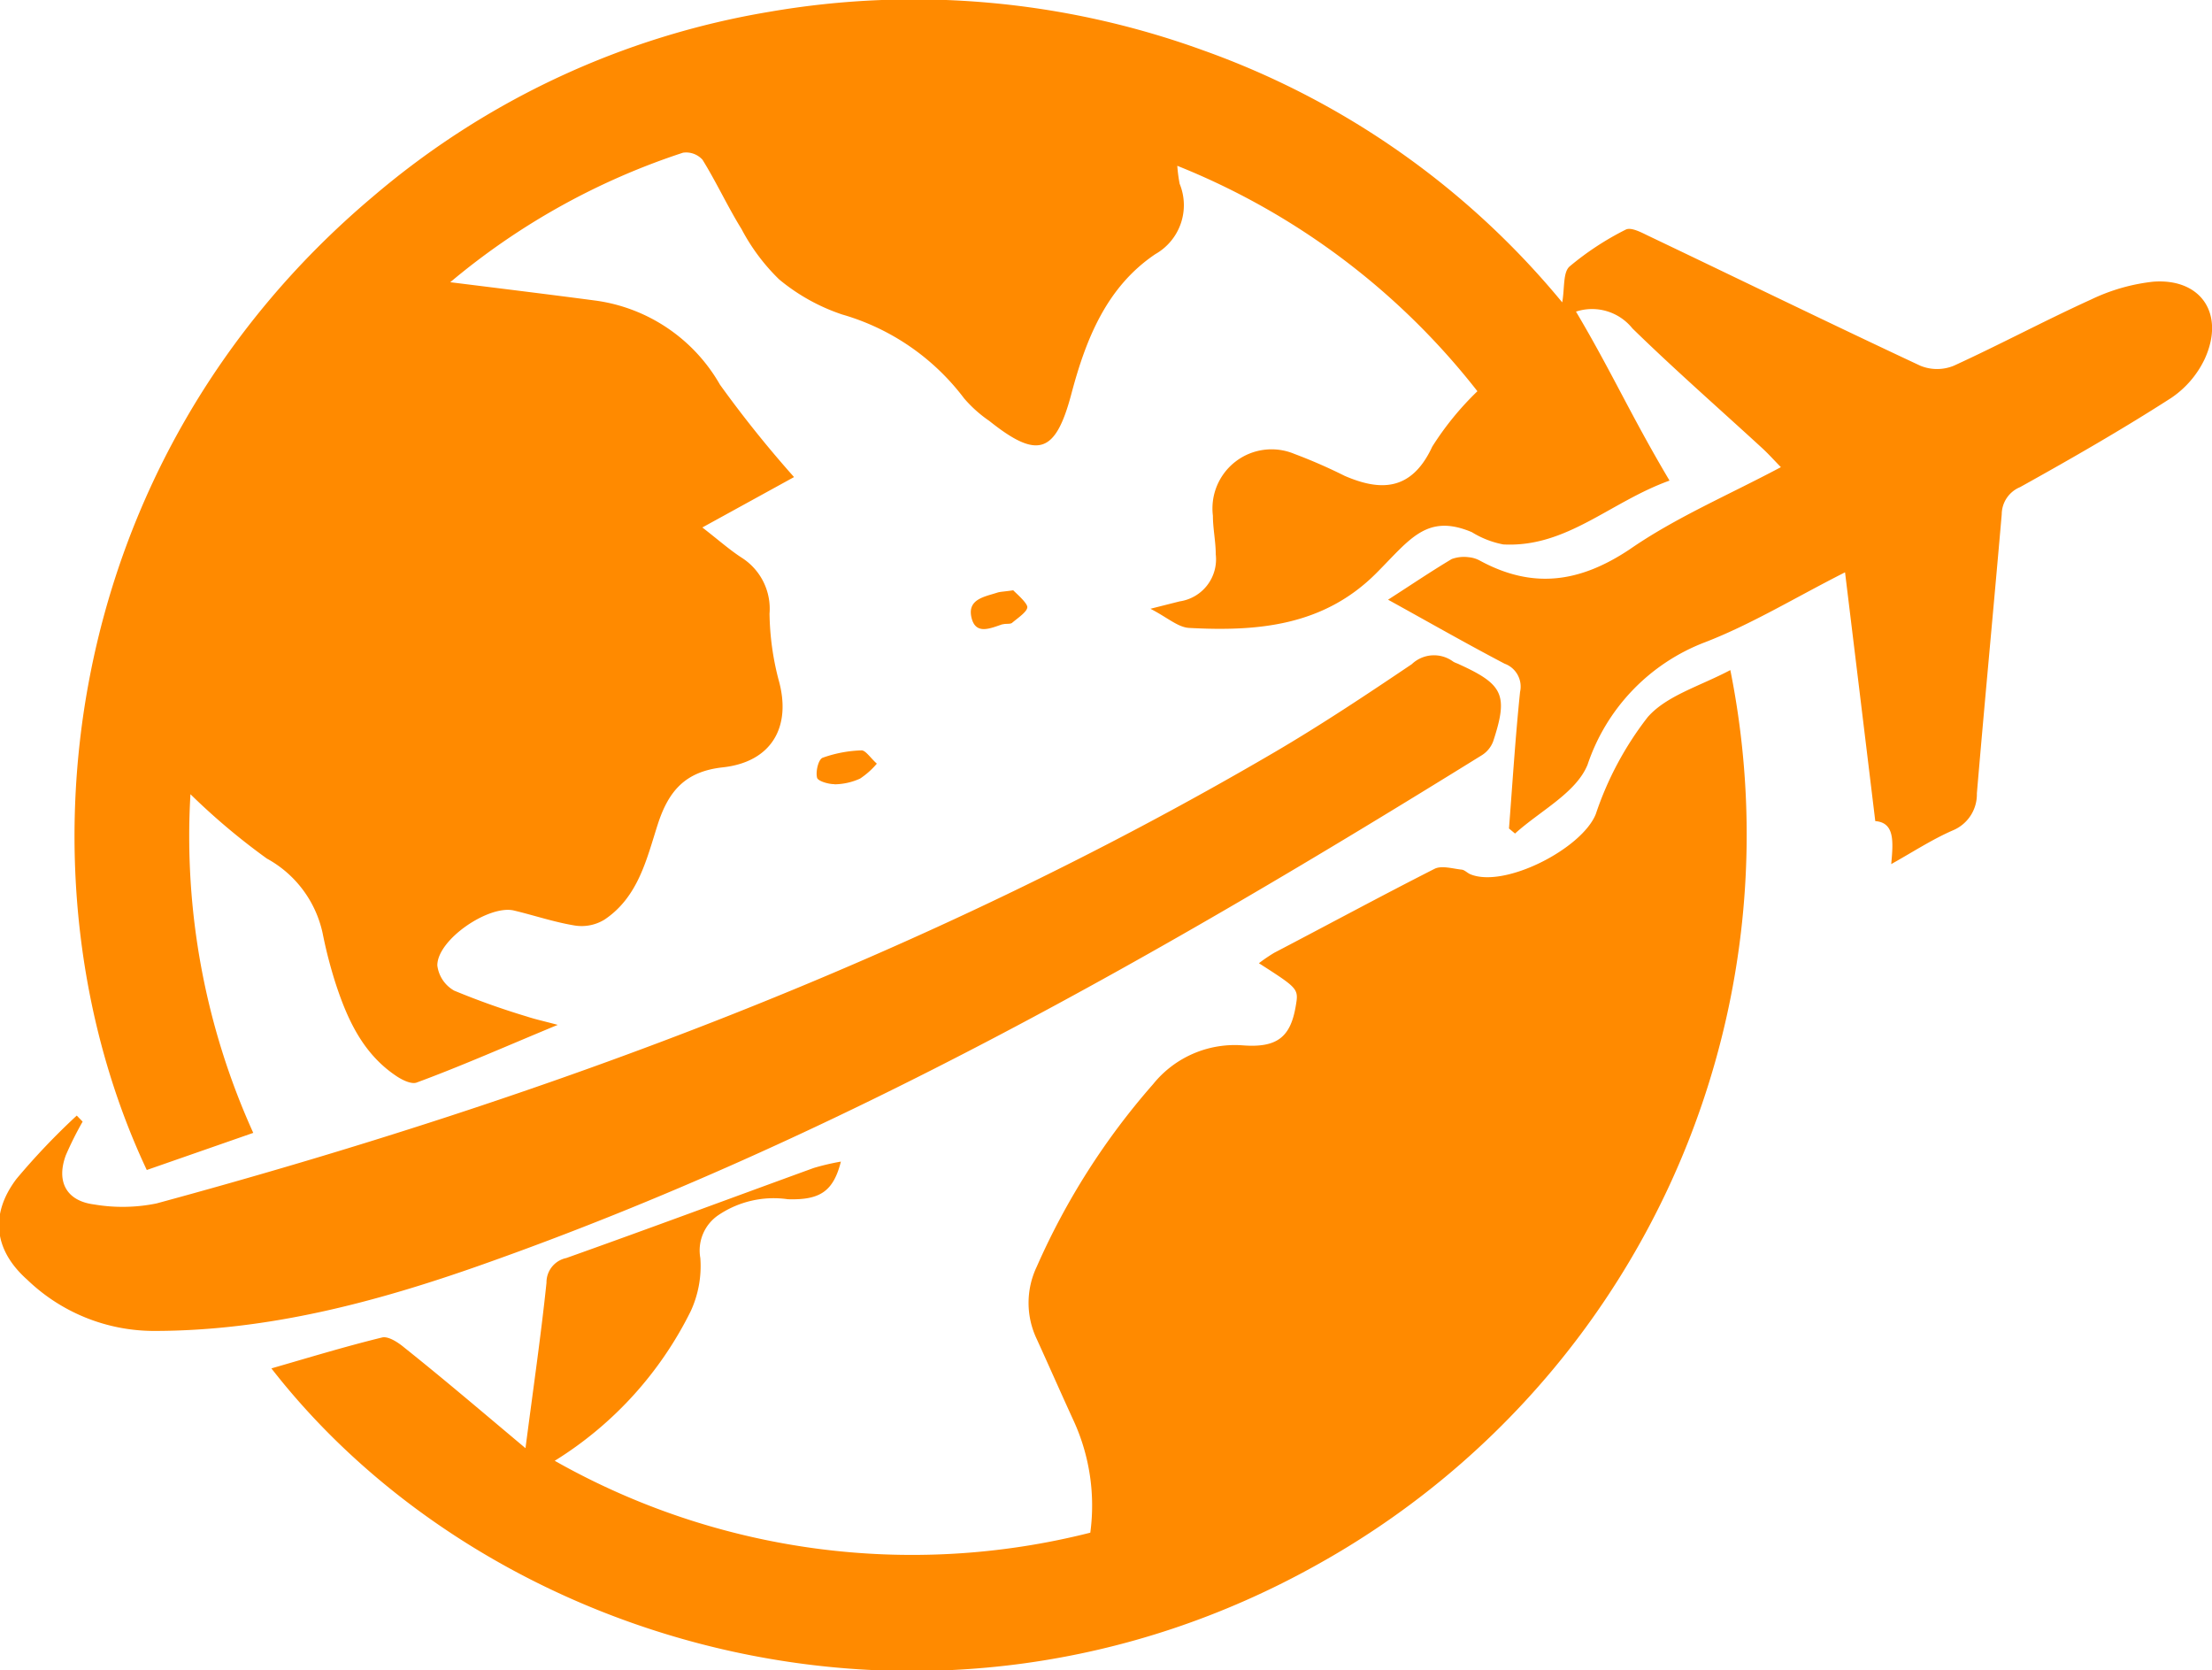 <svg id="Layer_1" data-name="Layer 1" xmlns="http://www.w3.org/2000/svg" viewBox="0 0 131.71 99.42"><defs><style>.cls-1{fill:#ff8a00;}</style></defs><title>icon4</title><path class="cls-1" d="M744.23,348.81a11.4,11.4,0,0,0-3.69,1.06c-2.75,1.25-5.42,2.68-8.17,3.94a2.63,2.63,0,0,1-2,0c-5.43-2.54-10.82-5.17-16.23-7.75-.41-.2-1-.51-1.31-.35a17.15,17.15,0,0,0-3.35,2.2c-.39.36-.28,1.27-.43,2.13a49,49,0,0,0-21.37-15,50.44,50.44,0,0,0-25.82-2.3,48.66,48.66,0,0,0-23.62,11c-18.91,15.93-21.54,40.81-13.47,57.95l6.34-2.21a42.77,42.77,0,0,1-3.74-20.16,39.58,39.58,0,0,0,4.55,3.83,6.66,6.66,0,0,1,3.32,4.44,27.19,27.19,0,0,0,.75,2.92c.7,2.16,1.62,4.22,3.6,5.56.36.25.94.54,1.26.41,2.71-1,5.39-2.19,8.39-3.43-.86-.23-1.37-.34-1.85-.5a45.15,45.15,0,0,1-4.32-1.54,2,2,0,0,1-1-1.5c0-1.54,3.06-3.61,4.55-3.27,1.22.29,2.42.7,3.66.9a2.6,2.6,0,0,0,1.75-.36c2-1.34,2.5-3.59,3.16-5.65s1.69-3.17,3.88-3.41c2.91-.32,4.11-2.42,3.32-5.21a16.34,16.34,0,0,1-.54-3.94,3.6,3.6,0,0,0-1.61-3.3c-.75-.48-1.42-1.08-2.39-1.83l5.46-3a68.07,68.07,0,0,1-4.41-5.5,10.11,10.11,0,0,0-7.36-5c-2.87-.38-5.74-.73-8.7-1.1a41.74,41.74,0,0,1,13.86-7.71,1.31,1.31,0,0,1,1.16.42c.83,1.34,1.49,2.78,2.32,4.12a11.92,11.92,0,0,0,2.24,3,11.64,11.64,0,0,0,3.75,2.09,13.91,13.91,0,0,1,7.27,5,7.72,7.72,0,0,0,1.5,1.34c2.88,2.3,3.94,1.94,4.88-1.6.86-3.25,2.09-6.37,5-8.33a3.35,3.35,0,0,0,1.45-4.19,9.15,9.15,0,0,1-.14-1.07A42.91,42.91,0,0,1,704,355.33a17.75,17.75,0,0,0-2.69,3.3c-1.27,2.75-3.21,2.6-5.21,1.74a31.28,31.28,0,0,0-3-1.31,3.52,3.52,0,0,0-4.85,3.68c0,.77.17,1.53.17,2.3a2.53,2.53,0,0,1-2.15,2.8l-1.74.44c1,.51,1.63,1.1,2.3,1.14,4.08.22,8-.11,11.14-3.25,2-2,3-3.59,5.7-2.45a5.52,5.52,0,0,0,1.87.73c3.77.2,6.36-2.53,9.9-3.8-2.3-3.87-3.44-6.47-5.57-10.06a3.08,3.08,0,0,1,3.36,1c2.51,2.45,5.15,4.76,7.73,7.13.36.33.69.7,1.11,1.13-3.16,1.68-6.27,3-9,4.89-3,2-5.79,2.37-8.91.68a1.73,1.73,0,0,0-.69-.21,2.12,2.12,0,0,0-1,.11c-1.24.74-2.42,1.54-3.79,2.42,2.41,1.33,4.65,2.61,6.94,3.81a1.45,1.45,0,0,1,.92,1.68c-.28,2.7-.45,5.42-.66,8.13l.36.3c1.49-1.35,3.64-2.42,4.32-4.1a11.81,11.81,0,0,1,7-7.29c2.79-1.08,5.38-2.67,8.33-4.16.61,5,1.2,9.85,1.8,14.81,1.17.09,1.07,1.24.95,2.56,1.32-.74,2.44-1.47,3.65-2a2.32,2.32,0,0,0,1.45-2.21c.47-5.54,1-11.08,1.48-16.62a1.76,1.76,0,0,1,1.09-1.61c3.06-1.7,6.09-3.44,9-5.31a5.79,5.79,0,0,0,2-2.33C748.53,350.72,747.08,348.59,744.23,348.81Zm-30.09,25.92a19.42,19.42,0,0,0-3.09,5.77c-.82,2.06-5.44,4.44-7.48,3.58-.18-.08-.33-.25-.5-.27-.55-.06-1.2-.26-1.62-.05-3.21,1.63-6.37,3.34-9.55,5a9.86,9.86,0,0,0-.91.62c2.37,1.52,2.37,1.52,2.19,2.57-.31,1.8-1.08,2.48-3.15,2.32a6.25,6.25,0,0,0-5.34,2.31,42.21,42.21,0,0,0-6.93,10.87,5,5,0,0,0,0,4.3c.74,1.62,1.45,3.24,2.19,4.85a12.11,12.11,0,0,1,1,6.68A43.2,43.2,0,0,1,649.06,419a21.9,21.9,0,0,0,8.1-8.91,6.4,6.4,0,0,0,.57-3.16,2.54,2.54,0,0,1,1.1-2.57,5.88,5.88,0,0,1,4.11-.93c1.92.06,2.71-.47,3.16-2.24a14,14,0,0,0-1.62.38c-4.92,1.79-9.81,3.61-14.73,5.36a1.48,1.48,0,0,0-1.18,1.47c-.33,3.16-.79,6.3-1.25,9.85-2.54-2.13-4.86-4.11-7.23-6-.36-.3-.94-.68-1.31-.59-2.21.54-4.4,1.21-6.59,1.84,13,16.7,39.61,24.4,62.33,11.65a49.72,49.72,0,0,0,24.54-53.22C717.22,372.9,715.26,373.45,714.14,374.73ZM704.26,377a1.67,1.67,0,0,0,.68-.83c.9-2.74.61-3.38-2-4.57-.13-.07-.27-.1-.39-.18a1.92,1.92,0,0,0-2.46.16c-2.7,1.82-5.42,3.63-8.24,5.28-20.85,12.19-43.27,20.52-66.5,26.82a10.1,10.1,0,0,1-3.72.06c-1.65-.21-2.26-1.36-1.68-2.93a20.33,20.33,0,0,1,1-2l-.35-.36a41.1,41.1,0,0,0-3.59,3.77c-1.6,2.12-1.33,4.25.64,6a10.89,10.89,0,0,0,7.54,3.05c6.78,0,13.22-1.71,19.53-3.94C665.94,399.84,685.28,388.76,704.26,377Zm-28.53-7.79c.18-.06.44,0,.56-.09.35-.3,1-.72.9-1s-.62-.73-.83-.94c-.54.08-.74.08-.92.13-.75.25-1.81.38-1.57,1.47S675,369.44,675.73,369.2Zm-10,9.52a3.78,3.78,0,0,0,1.51-.34,4.7,4.7,0,0,0,1-.89c-.4-.36-.67-.8-.92-.79a7.51,7.51,0,0,0-2.31.44c-.25.1-.42.81-.33,1.18C664.71,378.53,665.34,378.72,665.7,378.72Z" transform="translate(-616.03 -332.04)"/></svg>